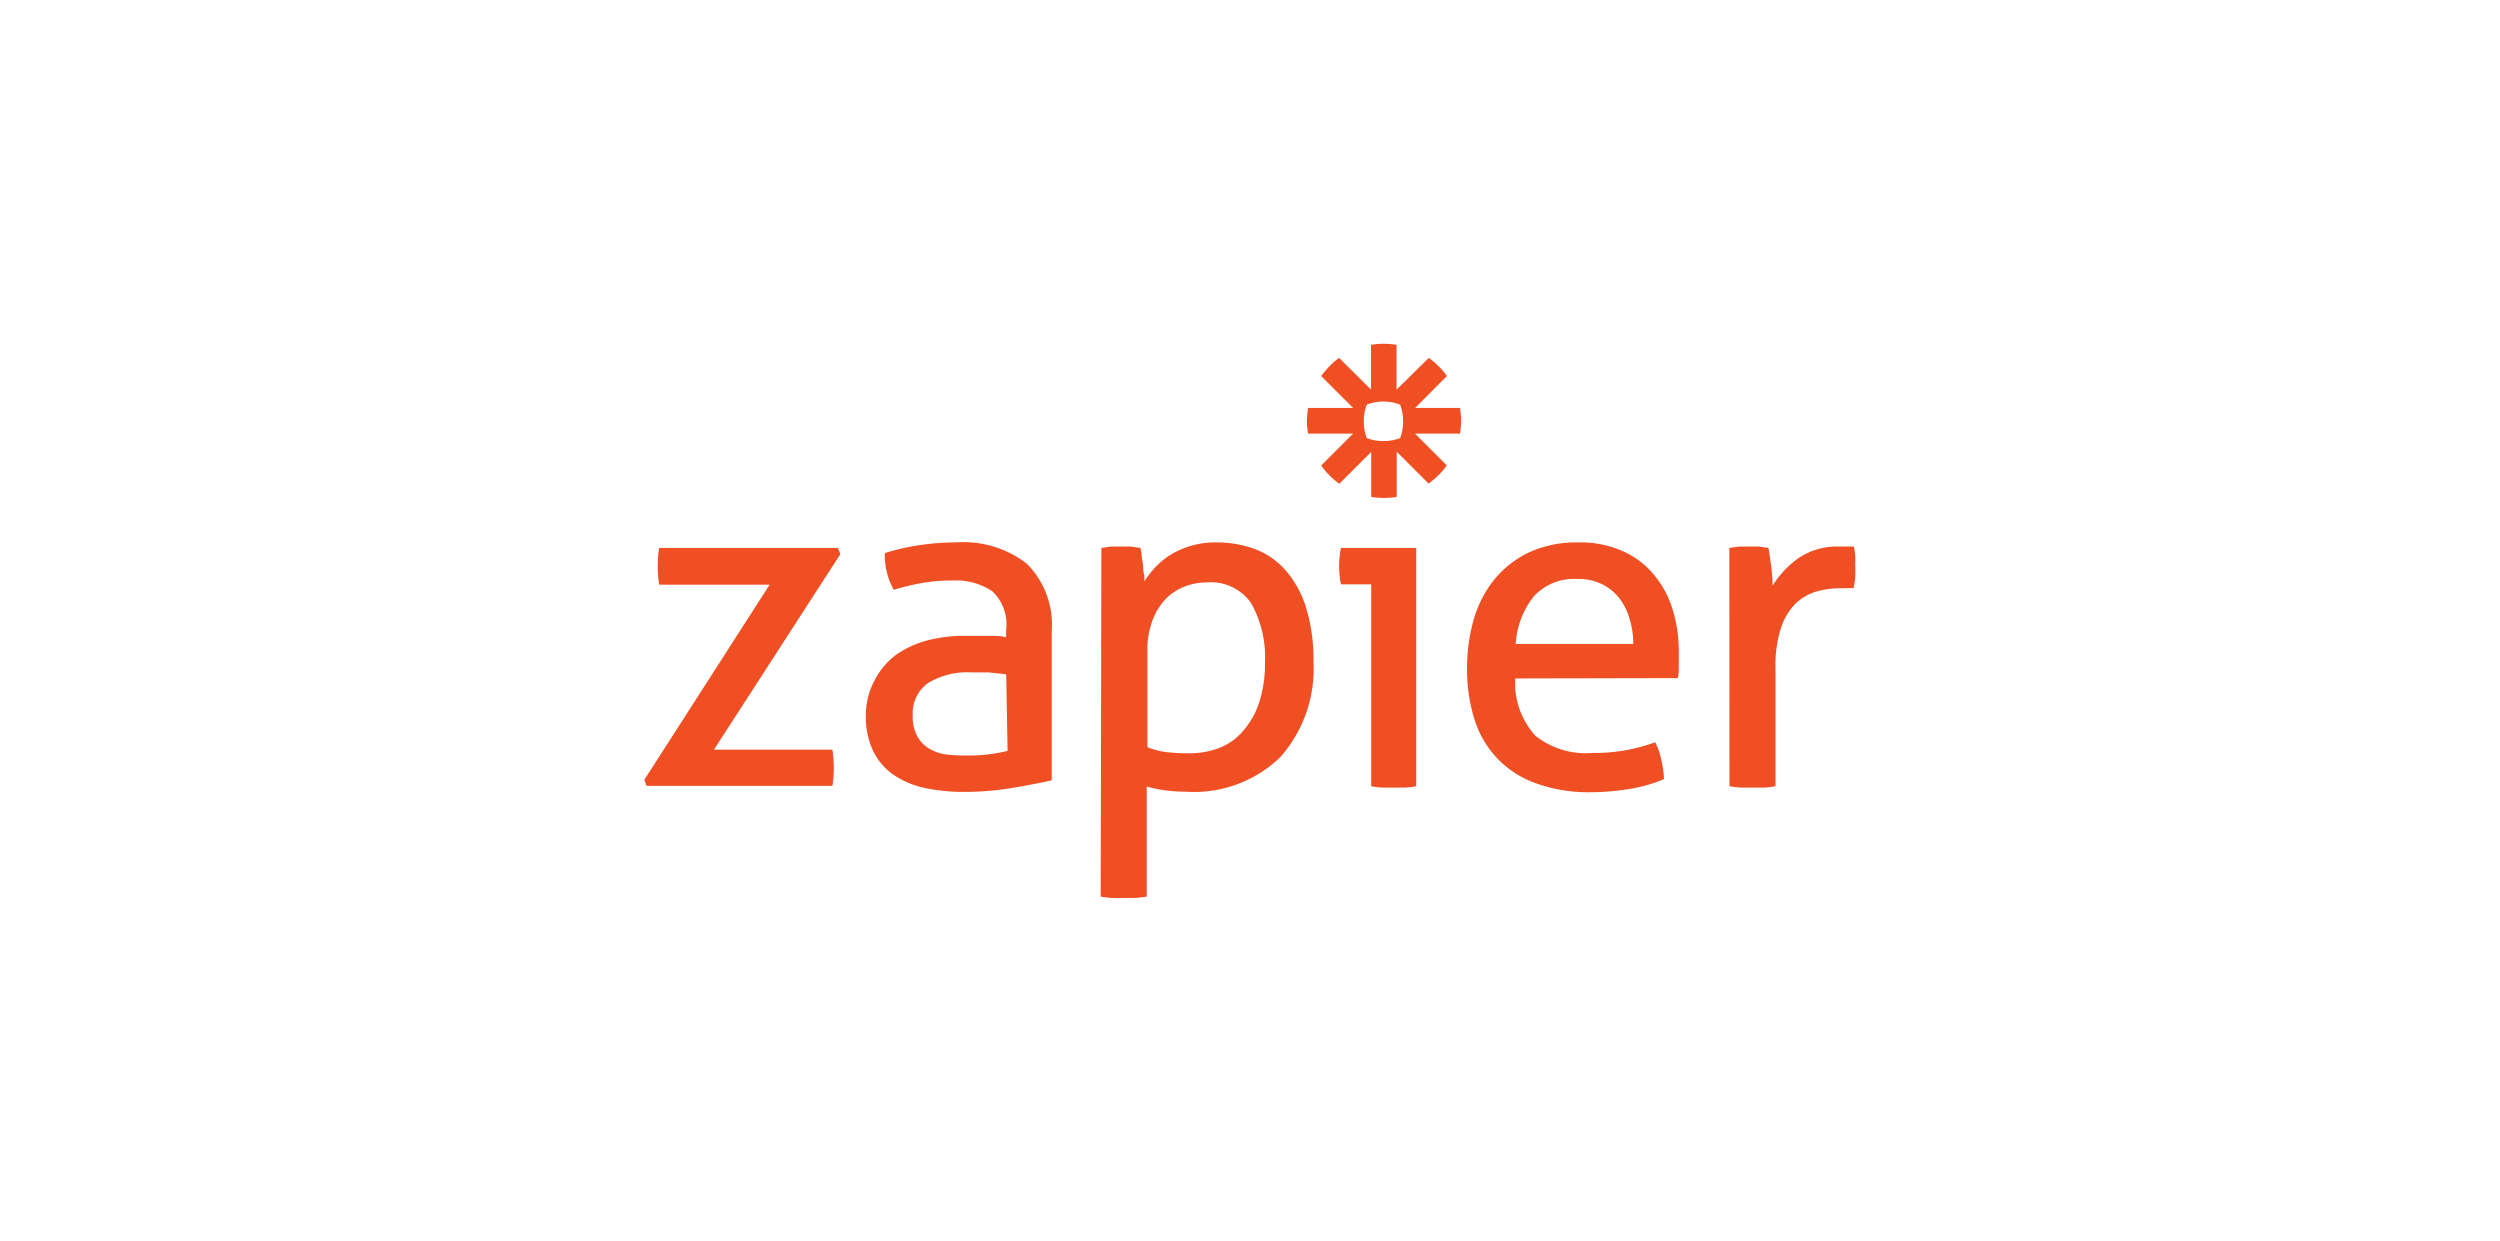 <svg xmlns="http://www.w3.org/2000/svg" xmlns:xlink="http://www.w3.org/1999/xlink" viewBox="0 0 145 72"><defs><style>.cls-1{fill:none;}.cls-2{isolation:isolate;}.cls-3{mix-blend-mode:multiply;}.cls-4{clip-path:url(#clip-path);}.cls-5{clip-path:url(#clip-path-2);}.cls-6{fill:#f04e23;}</style><clipPath id="clip-path"><rect class="cls-1" x="35.58" y="18.14" width="73.83" height="35.71"/></clipPath><clipPath id="clip-path-2"><rect class="cls-1" x="37.37" y="19.93" width="70.26" height="32.14"/></clipPath></defs><g class="cls-2"><g id="Layer_1" data-name="Layer 1"><g class="cls-3"><g class="cls-4"><g class="cls-5"><path class="cls-6" d="M37.37,45.23l7.27-11.32H38.23a7.13,7.13,0,0,1,0-2.13H48.6l.14.36L41.41,43.48h6.87a7.8,7.8,0,0,1,.08,1.1,6.59,6.59,0,0,1-.08,1H37.5Z"/><path class="cls-6" d="M58.36,36.5a2.62,2.62,0,0,0-.81-2.21,3.83,3.83,0,0,0-2.35-.62,9.78,9.78,0,0,0-1.76.15,13.84,13.84,0,0,0-1.6.39,4.1,4.1,0,0,1-.52-2.13,12.76,12.76,0,0,1,2-.46,14.47,14.47,0,0,1,2.13-.16,6,6,0,0,1,4.1,1.23A5,5,0,0,1,61,36.61v8.65c-.63.14-1.39.29-2.29.44a16.73,16.73,0,0,1-2.75.23,10.83,10.83,0,0,1-2.38-.24,5.08,5.08,0,0,1-1.81-.79,3.62,3.62,0,0,1-1.14-1.37,4.6,4.6,0,0,1-.41-2,4.25,4.25,0,0,1,.47-2A4.39,4.39,0,0,1,51.94,38a5.88,5.88,0,0,1,1.86-.86A8.42,8.42,0,0,1,56,36.88c.58,0,1.05,0,1.42,0s.67,0,.93.09Zm0,2.61-1-.11c-.41,0-.76,0-1,0a4.39,4.39,0,0,0-2.54.62,2.14,2.14,0,0,0-.88,1.89,2.26,2.26,0,0,0,.3,1.26,1.91,1.91,0,0,0,.74.7,2.61,2.61,0,0,0,1,.3,9.15,9.15,0,0,0,1,.05c.42,0,.84,0,1.28-.06a8.67,8.67,0,0,0,1.18-.21Z"/><path class="cls-6" d="M63.88,31.78l.55-.08.58,0,.57,0,.56.08a1.77,1.77,0,0,1,.07.34c0,.19.05.39.08.61s0,.42.08.62a2.87,2.87,0,0,1,0,.37,6.05,6.05,0,0,1,.65-.83,4.41,4.41,0,0,1,.9-.73,5,5,0,0,1,2.65-.7,6.33,6.33,0,0,1,2.25.4,4.47,4.47,0,0,1,1.78,1.26,6,6,0,0,1,1.16,2.15,10.13,10.13,0,0,1,.42,3.09,7.72,7.72,0,0,1-1.93,5.56,7.19,7.19,0,0,1-5.45,2,10.26,10.26,0,0,1-1.22-.08,7.69,7.69,0,0,1-1.07-.22V52a5,5,0,0,1-.69.08l-.66,0-.66,0a4.26,4.26,0,0,1-.66-.08Zm2.67,11.56a4.77,4.77,0,0,0,1,.27,10.36,10.36,0,0,0,1.4.08,4.8,4.8,0,0,0,1.77-.31,3.43,3.43,0,0,0,1.39-1,4.76,4.76,0,0,0,.92-1.63,7.38,7.38,0,0,0,.34-2.33,6.42,6.42,0,0,0-.8-3.43A2.84,2.84,0,0,0,70,33.78a3.52,3.52,0,0,0-1.29.24,3.11,3.11,0,0,0-1.11.73A3.66,3.66,0,0,0,66.84,36a4.72,4.72,0,0,0-.29,1.77Z"/><path class="cls-6" d="M79.53,33.89H77.78a3.27,3.27,0,0,1-.08-.5,5.15,5.15,0,0,1,0-1.11,3.27,3.27,0,0,1,.08-.5h4.36V45.6a4,4,0,0,1-.66.08l-.66,0-.63,0a4.26,4.26,0,0,1-.66-.08Z"/><path class="cls-6" d="M87.88,39.35a4.57,4.57,0,0,0,1.17,3.32,4.67,4.67,0,0,0,3.3,1A10.09,10.09,0,0,0,96,43.05a3.73,3.73,0,0,1,.35,1,5.79,5.79,0,0,1,.16,1.14,8.71,8.71,0,0,1-2,.57,14.19,14.19,0,0,1-2.36.19A8.88,8.88,0,0,1,89,45.4a5.74,5.74,0,0,1-2.22-1.48,5.81,5.81,0,0,1-1.28-2.26,9.66,9.66,0,0,1-.41-2.87,10.16,10.16,0,0,1,.39-2.87,6.64,6.64,0,0,1,1.2-2.32,5.91,5.91,0,0,1,2-1.56,6.62,6.62,0,0,1,2.89-.58,6,6,0,0,1,2.51.49,4.92,4.92,0,0,1,1.8,1.33,5.74,5.74,0,0,1,1.11,2,8.29,8.29,0,0,1,.38,2.54c0,.26,0,.52,0,.8s0,.52-.06.71Zm6.85-2a4.92,4.92,0,0,0-.21-1.44,3.54,3.54,0,0,0-.59-1.2,2.89,2.89,0,0,0-1-.82,3.06,3.06,0,0,0-1.44-.31,3.18,3.18,0,0,0-2.52,1,4.92,4.92,0,0,0-1.06,2.77Z"/><path class="cls-6" d="M100.3,31.78l.57-.08.56,0,.6,0,.54.08c.05.27.1.63.16,1.07a10.27,10.27,0,0,1,.08,1.12,5.61,5.61,0,0,1,1.49-1.59,4,4,0,0,1,2.39-.68l.44,0,.39,0a2.72,2.72,0,0,1,.08.51,5.17,5.17,0,0,1,0,.57,5.33,5.33,0,0,1,0,.67c0,.23-.06.46-.09.67a2.3,2.3,0,0,0-.45,0h-.36a4.86,4.86,0,0,0-1.39.2,3,3,0,0,0-1.19.71,3.64,3.64,0,0,0-.83,1.41,6.93,6.93,0,0,0-.31,2.28V45.6a4.26,4.26,0,0,1-.66.08l-.66,0-.66,0a5,5,0,0,1-.69-.08Z"/><path class="cls-6" d="M84.69,23.66H82.08l1.84-1.85a4.26,4.26,0,0,0-.48-.57h0a4.26,4.26,0,0,0-.57-.48L81,22.6V20a4.52,4.52,0,0,0-.74-.06h0a4.52,4.52,0,0,0-.74.06V22.6l-1.85-1.84a3.64,3.64,0,0,0-.56.48h0a6.57,6.57,0,0,0-.48.57l1.85,1.85H75.87a7.33,7.33,0,0,0-.07.74h0a4.54,4.54,0,0,0,.07.75h2.61L76.63,27a4.59,4.59,0,0,0,1.05,1.06l1.85-1.85v2.61a4.52,4.52,0,0,0,.74.06h0a4.52,4.52,0,0,0,.74-.06V26.2l1.85,1.85a5.27,5.27,0,0,0,.57-.49,3.29,3.29,0,0,0,.48-.57l-1.84-1.84h2.61a4.52,4.52,0,0,0,.06-.74h0a4.52,4.52,0,0,0-.06-.74m-3.3.74a2.71,2.71,0,0,1-.17,1,2.66,2.66,0,0,1-.94.17h0a2.67,2.67,0,0,1-1-.17,2.71,2.71,0,0,1-.17-1h0a2.66,2.66,0,0,1,.17-.94,2.68,2.68,0,0,1,1-.18h0a2.66,2.66,0,0,1,.94.18,2.66,2.66,0,0,1,.17.94Z"/></g></g></g></g></g></svg>